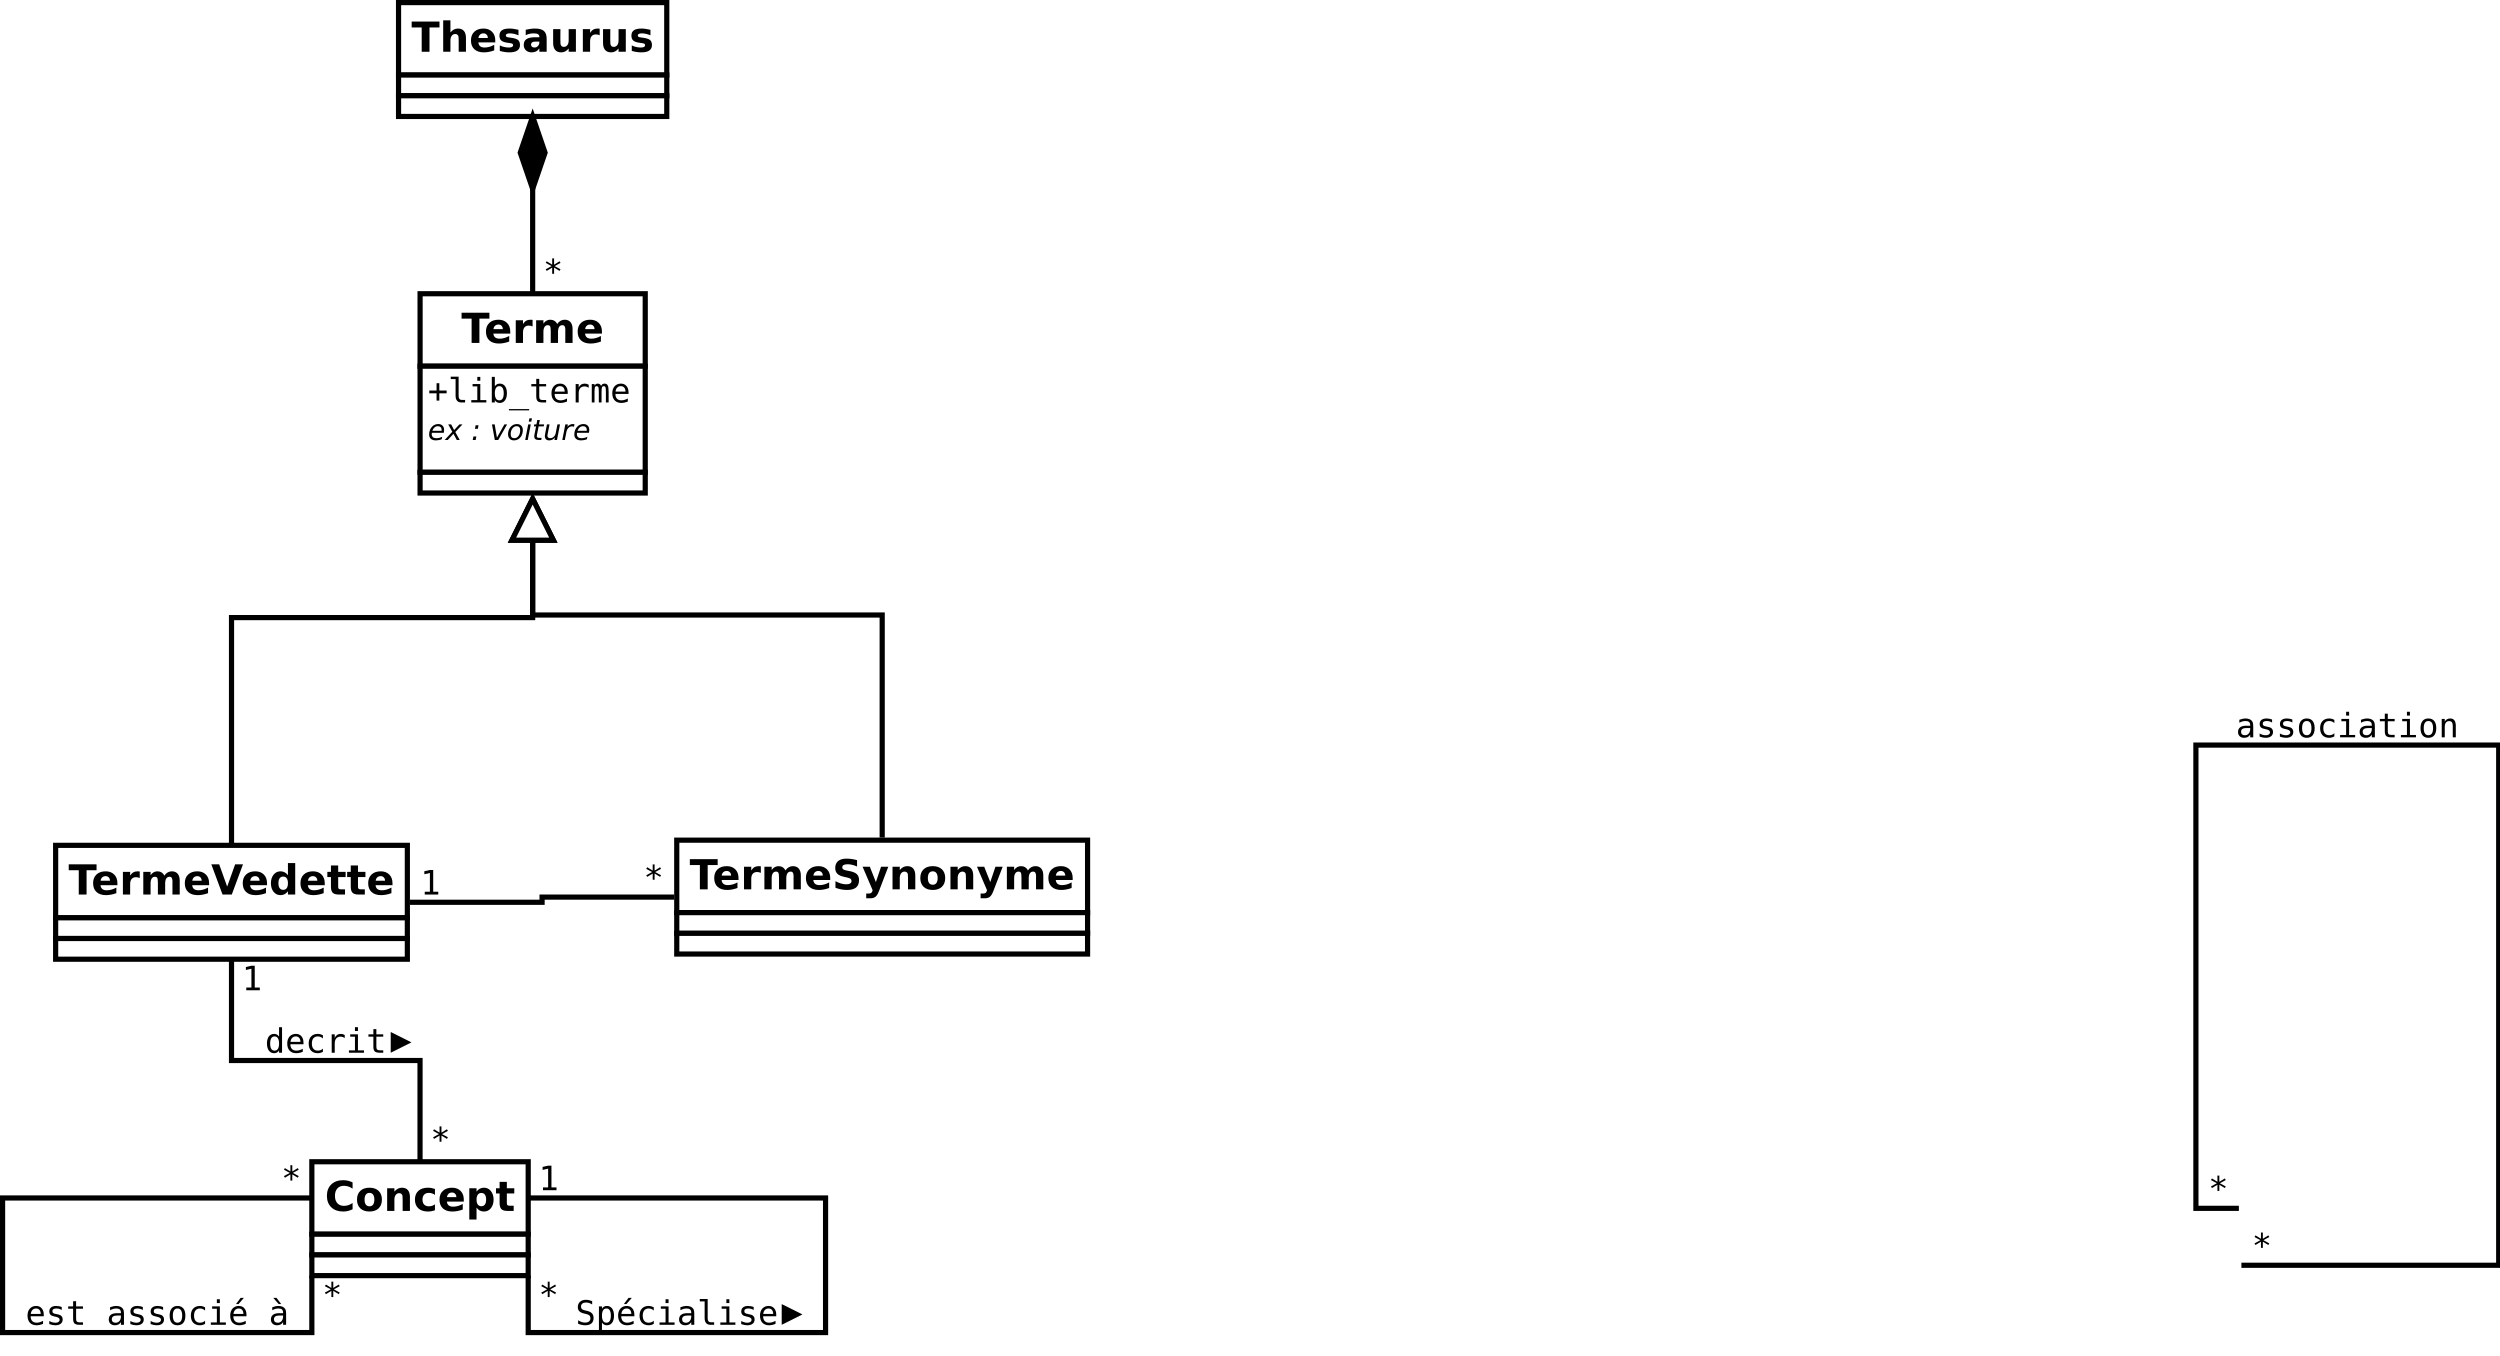 <?xml version="1.0" encoding="UTF-8"?>
<svg xmlns="http://www.w3.org/2000/svg" xmlns:xlink="http://www.w3.org/1999/xlink" width="966pt" height="524pt" viewBox="0 0 966 524" version="1.1">
<defs>
<g>
<symbol overflow="visible" id="glyph0-0">
<path style="stroke:none;" d="M 10.719 -0.641 C 10.164 -0.359 9.586 -0.145 8.984 0 C 8.391 0.156 7.77 0.234 7.125 0.234 C 5.176 0.234 3.633 -0.305 2.5 -1.391 C 1.363 -2.484 0.797 -3.961 0.797 -5.828 C 0.797 -7.691 1.363 -9.164 2.5 -10.25 C 3.633 -11.332 5.176 -11.875 7.125 -11.875 C 7.77 -11.875 8.391 -11.801 8.984 -11.656 C 9.586 -11.508 10.164 -11.297 10.719 -11.016 L 10.719 -8.594 C 10.164 -8.977 9.617 -9.258 9.078 -9.438 C 8.535 -9.613 7.961 -9.703 7.359 -9.703 C 6.285 -9.703 5.441 -9.359 4.828 -8.672 C 4.211 -7.984 3.906 -7.035 3.906 -5.828 C 3.906 -4.617 4.211 -3.672 4.828 -2.984 C 5.441 -2.297 6.285 -1.953 7.359 -1.953 C 7.961 -1.953 8.535 -2.039 9.078 -2.219 C 9.617 -2.395 10.164 -2.676 10.719 -3.062 Z M 10.719 -0.641 "/>
</symbol>
<symbol overflow="visible" id="glyph0-1">
<path style="stroke:none;" d="M 5.516 -6.969 C 4.891 -6.969 4.414 -6.742 4.094 -6.297 C 3.77 -5.848 3.609 -5.207 3.609 -4.375 C 3.609 -3.531 3.77 -2.883 4.094 -2.438 C 4.414 -2 4.891 -1.781 5.516 -1.781 C 6.117 -1.781 6.582 -2 6.906 -2.438 C 7.227 -2.883 7.391 -3.531 7.391 -4.375 C 7.391 -5.207 7.227 -5.848 6.906 -6.297 C 6.582 -6.742 6.117 -6.969 5.516 -6.969 Z M 5.516 -8.969 C 7.016 -8.969 8.188 -8.562 9.031 -7.75 C 9.883 -6.938 10.312 -5.812 10.312 -4.375 C 10.312 -2.938 9.883 -1.805 9.031 -0.984 C 8.188 -0.172 7.016 0.234 5.516 0.234 C 4.004 0.234 2.82 -0.172 1.969 -0.984 C 1.113 -1.805 0.688 -2.938 0.688 -4.375 C 0.688 -5.812 1.113 -6.938 1.969 -7.75 C 2.82 -8.562 4.004 -8.969 5.516 -8.969 Z M 5.516 -8.969 "/>
</symbol>
<symbol overflow="visible" id="glyph0-2">
<path style="stroke:none;" d="M 10.141 -5.328 L 10.141 0 L 7.328 0 L 7.328 -4.078 C 7.328 -4.836 7.312 -5.359 7.281 -5.641 C 7.25 -5.93 7.191 -6.145 7.109 -6.281 C 6.992 -6.457 6.844 -6.598 6.656 -6.703 C 6.469 -6.805 6.254 -6.859 6.016 -6.859 C 5.43 -6.859 4.973 -6.629 4.641 -6.172 C 4.305 -5.723 4.141 -5.102 4.141 -4.312 L 4.141 0 L 1.344 0 L 1.344 -8.75 L 4.141 -8.75 L 4.141 -7.469 C 4.566 -7.977 5.016 -8.352 5.484 -8.594 C 5.961 -8.844 6.488 -8.969 7.062 -8.969 C 8.07 -8.969 8.836 -8.656 9.359 -8.031 C 9.879 -7.414 10.141 -6.516 10.141 -5.328 Z M 10.141 -5.328 "/>
</symbol>
<symbol overflow="visible" id="glyph0-3">
<path style="stroke:none;" d="M 8.422 -8.484 L 8.422 -6.203 C 8.035 -6.461 7.648 -6.656 7.266 -6.781 C 6.891 -6.906 6.492 -6.969 6.078 -6.969 C 5.297 -6.969 4.688 -6.738 4.25 -6.281 C 3.82 -5.82 3.609 -5.188 3.609 -4.375 C 3.609 -3.551 3.82 -2.91 4.25 -2.453 C 4.688 -2.004 5.297 -1.781 6.078 -1.781 C 6.516 -1.781 6.93 -1.844 7.328 -1.969 C 7.723 -2.102 8.086 -2.297 8.422 -2.547 L 8.422 -0.266 C 7.984 -0.098 7.535 0.023 7.078 0.109 C 6.629 0.191 6.18 0.234 5.734 0.234 C 4.148 0.234 2.91 -0.172 2.016 -0.984 C 1.129 -1.797 0.688 -2.926 0.688 -4.375 C 0.688 -5.812 1.129 -6.938 2.016 -7.75 C 2.91 -8.562 4.148 -8.969 5.734 -8.969 C 6.191 -8.969 6.641 -8.926 7.078 -8.844 C 7.523 -8.758 7.973 -8.641 8.422 -8.484 Z M 8.422 -8.484 "/>
</symbol>
<symbol overflow="visible" id="glyph0-4">
<path style="stroke:none;" d="M 10.078 -4.406 L 10.078 -3.609 L 3.547 -3.609 C 3.609 -2.953 3.844 -2.457 4.25 -2.125 C 4.656 -1.801 5.223 -1.641 5.953 -1.641 C 6.547 -1.641 7.148 -1.723 7.766 -1.891 C 8.379 -2.066 9.016 -2.332 9.672 -2.688 L 9.672 -0.531 C 9.004 -0.281 8.336 -0.094 7.672 0.031 C 7.016 0.164 6.359 0.234 5.703 0.234 C 4.117 0.234 2.883 -0.164 2 -0.969 C 1.125 -1.781 0.688 -2.914 0.688 -4.375 C 0.688 -5.801 1.117 -6.922 1.984 -7.734 C 2.848 -8.555 4.035 -8.969 5.547 -8.969 C 6.922 -8.969 8.02 -8.551 8.844 -7.719 C 9.664 -6.895 10.078 -5.789 10.078 -4.406 Z M 7.203 -5.328 C 7.203 -5.859 7.047 -6.285 6.734 -6.609 C 6.43 -6.941 6.031 -7.109 5.531 -7.109 C 4.988 -7.109 4.547 -6.953 4.203 -6.641 C 3.867 -6.336 3.66 -5.898 3.578 -5.328 Z M 7.203 -5.328 "/>
</symbol>
<symbol overflow="visible" id="glyph0-5">
<path style="stroke:none;" d="M 4.141 -1.266 L 4.141 3.328 L 1.344 3.328 L 1.344 -8.75 L 4.141 -8.75 L 4.141 -7.469 C 4.523 -7.977 4.953 -8.352 5.422 -8.594 C 5.891 -8.844 6.43 -8.969 7.047 -8.969 C 8.117 -8.969 9 -8.535 9.688 -7.672 C 10.383 -6.816 10.734 -5.719 10.734 -4.375 C 10.734 -3.02 10.383 -1.91 9.688 -1.047 C 9 -0.191 8.117 0.234 7.047 0.234 C 6.43 0.234 5.891 0.113 5.422 -0.125 C 4.953 -0.375 4.523 -0.754 4.141 -1.266 Z M 6 -6.938 C 5.406 -6.938 4.945 -6.711 4.625 -6.266 C 4.301 -5.828 4.141 -5.195 4.141 -4.375 C 4.141 -3.539 4.301 -2.906 4.625 -2.469 C 4.945 -2.031 5.406 -1.812 6 -1.812 C 6.602 -1.812 7.062 -2.031 7.375 -2.469 C 7.688 -2.906 7.844 -3.539 7.844 -4.375 C 7.844 -5.207 7.688 -5.844 7.375 -6.281 C 7.062 -6.719 6.602 -6.938 6 -6.938 Z M 6 -6.938 "/>
</symbol>
<symbol overflow="visible" id="glyph0-6">
<path style="stroke:none;" d="M 4.406 -11.234 L 4.406 -8.75 L 7.281 -8.75 L 7.281 -6.75 L 4.406 -6.75 L 4.406 -3.047 C 4.406 -2.641 4.484 -2.363 4.641 -2.219 C 4.805 -2.07 5.129 -2 5.609 -2 L 7.047 -2 L 7.047 0 L 4.641 0 C 3.535 0 2.754 -0.227 2.297 -0.688 C 1.836 -1.156 1.609 -1.941 1.609 -3.047 L 1.609 -6.75 L 0.219 -6.75 L 0.219 -8.75 L 1.609 -8.75 L 1.609 -11.234 Z M 4.406 -11.234 "/>
</symbol>
<symbol overflow="visible" id="glyph0-7">
<path style="stroke:none;" d="M 0.078 -11.672 L 10.828 -11.672 L 10.828 -9.391 L 6.969 -9.391 L 6.969 0 L 3.953 0 L 3.953 -9.391 L 0.078 -9.391 Z M 0.078 -11.672 "/>
</symbol>
<symbol overflow="visible" id="glyph0-8">
<path style="stroke:none;" d="M 10.141 -5.328 L 10.141 0 L 7.328 0 L 7.328 -4.062 C 7.328 -4.832 7.312 -5.359 7.281 -5.641 C 7.25 -5.93 7.191 -6.145 7.109 -6.281 C 6.992 -6.457 6.844 -6.598 6.656 -6.703 C 6.469 -6.805 6.254 -6.859 6.016 -6.859 C 5.43 -6.859 4.973 -6.629 4.641 -6.172 C 4.305 -5.723 4.141 -5.102 4.141 -4.312 L 4.141 0 L 1.344 0 L 1.344 -12.156 L 4.141 -12.156 L 4.141 -7.469 C 4.566 -7.977 5.016 -8.352 5.484 -8.594 C 5.961 -8.844 6.488 -8.969 7.062 -8.969 C 8.07 -8.969 8.836 -8.656 9.359 -8.031 C 9.879 -7.414 10.141 -6.516 10.141 -5.328 Z M 10.141 -5.328 "/>
</symbol>
<symbol overflow="visible" id="glyph0-9">
<path style="stroke:none;" d="M 8.188 -8.484 L 8.188 -6.359 C 7.582 -6.609 7 -6.797 6.438 -6.922 C 5.883 -7.047 5.363 -7.109 4.875 -7.109 C 4.344 -7.109 3.945 -7.039 3.688 -6.906 C 3.426 -6.77 3.297 -6.566 3.297 -6.297 C 3.297 -6.066 3.395 -5.891 3.594 -5.766 C 3.789 -5.648 4.141 -5.566 4.641 -5.516 L 5.141 -5.438 C 6.566 -5.258 7.523 -4.961 8.016 -4.547 C 8.516 -4.129 8.766 -3.473 8.766 -2.578 C 8.766 -1.648 8.422 -0.945 7.734 -0.469 C 7.047 0 6.02 0.234 4.656 0.234 C 4.082 0.234 3.484 0.188 2.859 0.094 C 2.242 0 1.613 -0.141 0.969 -0.328 L 0.969 -2.453 C 1.52 -2.18 2.086 -1.977 2.672 -1.844 C 3.266 -1.707 3.863 -1.641 4.469 -1.641 C 5.008 -1.641 5.414 -1.711 5.688 -1.859 C 5.969 -2.016 6.109 -2.238 6.109 -2.531 C 6.109 -2.781 6.016 -2.969 5.828 -3.094 C 5.641 -3.219 5.258 -3.312 4.688 -3.375 L 4.203 -3.438 C 2.953 -3.594 2.078 -3.879 1.578 -4.297 C 1.078 -4.723 0.828 -5.367 0.828 -6.234 C 0.828 -7.16 1.145 -7.848 1.781 -8.297 C 2.414 -8.742 3.391 -8.969 4.703 -8.969 C 5.223 -8.969 5.766 -8.926 6.328 -8.844 C 6.898 -8.77 7.52 -8.648 8.188 -8.484 Z M 8.188 -8.484 "/>
</symbol>
<symbol overflow="visible" id="glyph0-10">
<path style="stroke:none;" d="M 5.266 -3.938 C 4.68 -3.938 4.242 -3.836 3.953 -3.641 C 3.66 -3.441 3.516 -3.148 3.516 -2.766 C 3.516 -2.41 3.629 -2.133 3.859 -1.938 C 4.098 -1.738 4.43 -1.641 4.859 -1.641 C 5.379 -1.641 5.816 -1.828 6.172 -2.203 C 6.535 -2.578 6.719 -3.051 6.719 -3.625 L 6.719 -3.938 Z M 9.547 -5 L 9.547 0 L 6.719 0 L 6.719 -1.297 C 6.344 -0.766 5.922 -0.375 5.453 -0.125 C 4.984 0.113 4.414 0.234 3.75 0.234 C 2.844 0.234 2.102 -0.031 1.531 -0.562 C 0.969 -1.094 0.688 -1.781 0.688 -2.625 C 0.688 -3.656 1.039 -4.41 1.75 -4.891 C 2.457 -5.367 3.566 -5.609 5.078 -5.609 L 6.719 -5.609 L 6.719 -5.828 C 6.719 -6.266 6.539 -6.586 6.188 -6.797 C 5.844 -7.004 5.301 -7.109 4.562 -7.109 C 3.969 -7.109 3.41 -7.047 2.891 -6.922 C 2.379 -6.805 1.898 -6.629 1.453 -6.391 L 1.453 -8.516 C 2.055 -8.66 2.66 -8.77 3.266 -8.844 C 3.867 -8.926 4.473 -8.969 5.078 -8.969 C 6.648 -8.969 7.785 -8.656 8.484 -8.031 C 9.191 -7.406 9.547 -6.395 9.547 -5 Z M 9.547 -5 "/>
</symbol>
<symbol overflow="visible" id="glyph0-11">
<path style="stroke:none;" d="M 1.25 -3.406 L 1.25 -8.75 L 4.062 -8.75 L 4.062 -7.875 C 4.062 -7.406 4.055 -6.812 4.047 -6.094 C 4.047 -5.375 4.047 -4.895 4.047 -4.656 C 4.047 -3.957 4.062 -3.453 4.094 -3.141 C 4.133 -2.828 4.203 -2.602 4.297 -2.469 C 4.41 -2.281 4.555 -2.133 4.734 -2.031 C 4.922 -1.938 5.133 -1.891 5.375 -1.891 C 5.957 -1.891 6.414 -2.113 6.75 -2.562 C 7.082 -3.008 7.25 -3.633 7.25 -4.438 L 7.25 -8.75 L 10.047 -8.75 L 10.047 0 L 7.25 0 L 7.25 -1.266 C 6.832 -0.754 6.383 -0.375 5.906 -0.125 C 5.438 0.113 4.922 0.234 4.359 0.234 C 3.348 0.234 2.578 -0.078 2.047 -0.703 C 1.516 -1.328 1.25 -2.227 1.25 -3.406 Z M 1.25 -3.406 "/>
</symbol>
<symbol overflow="visible" id="glyph0-12">
<path style="stroke:none;" d="M 7.844 -6.375 C 7.602 -6.488 7.359 -6.57 7.109 -6.625 C 6.867 -6.676 6.629 -6.703 6.391 -6.703 C 5.672 -6.703 5.113 -6.473 4.719 -6.016 C 4.332 -5.555 4.141 -4.895 4.141 -4.031 L 4.141 0 L 1.344 0 L 1.344 -8.75 L 4.141 -8.75 L 4.141 -7.312 C 4.504 -7.883 4.914 -8.301 5.375 -8.562 C 5.844 -8.832 6.406 -8.969 7.062 -8.969 C 7.156 -8.969 7.254 -8.961 7.359 -8.953 C 7.473 -8.941 7.633 -8.926 7.844 -8.906 Z M 7.844 -6.375 "/>
</symbol>
<symbol overflow="visible" id="glyph0-13">
<path style="stroke:none;" d="M 9.453 -7.297 C 9.805 -7.836 10.227 -8.25 10.719 -8.531 C 11.207 -8.82 11.742 -8.969 12.328 -8.969 C 13.328 -8.969 14.086 -8.656 14.609 -8.031 C 15.141 -7.414 15.406 -6.516 15.406 -5.328 L 15.406 0 L 12.594 0 L 12.594 -4.562 C 12.602 -4.633 12.609 -4.707 12.609 -4.781 C 12.609 -4.852 12.609 -4.957 12.609 -5.094 C 12.609 -5.707 12.516 -6.156 12.328 -6.438 C 12.148 -6.719 11.859 -6.859 11.453 -6.859 C 10.922 -6.859 10.508 -6.641 10.219 -6.203 C 9.938 -5.766 9.789 -5.129 9.781 -4.297 L 9.781 0 L 6.969 0 L 6.969 -4.562 C 6.969 -5.531 6.883 -6.156 6.719 -6.438 C 6.551 -6.719 6.254 -6.859 5.828 -6.859 C 5.285 -6.859 4.867 -6.633 4.578 -6.188 C 4.285 -5.75 4.141 -5.125 4.141 -4.312 L 4.141 0 L 1.328 0 L 1.328 -8.75 L 4.141 -8.75 L 4.141 -7.469 C 4.484 -7.969 4.879 -8.344 5.328 -8.594 C 5.773 -8.844 6.266 -8.969 6.797 -8.969 C 7.398 -8.969 7.93 -8.82 8.391 -8.531 C 8.859 -8.238 9.211 -7.828 9.453 -7.297 Z M 9.453 -7.297 "/>
</symbol>
<symbol overflow="visible" id="glyph0-14">
<path style="stroke:none;" d="M 0.078 -11.672 L 3.109 -11.672 L 6.203 -3.062 L 9.281 -11.672 L 12.312 -11.672 L 7.984 0 L 4.406 0 Z M 0.078 -11.672 "/>
</symbol>
<symbol overflow="visible" id="glyph0-15">
<path style="stroke:none;" d="M 7.297 -7.469 L 7.297 -12.156 L 10.109 -12.156 L 10.109 0 L 7.297 0 L 7.297 -1.266 C 6.91 -0.754 6.484 -0.375 6.016 -0.125 C 5.555 0.113 5.023 0.234 4.422 0.234 C 3.336 0.234 2.445 -0.191 1.75 -1.047 C 1.062 -1.91 0.719 -3.02 0.719 -4.375 C 0.719 -5.719 1.062 -6.816 1.75 -7.672 C 2.445 -8.535 3.336 -8.969 4.422 -8.969 C 5.023 -8.969 5.555 -8.844 6.016 -8.594 C 6.484 -8.352 6.91 -7.977 7.297 -7.469 Z M 5.453 -1.812 C 6.055 -1.812 6.516 -2.031 6.828 -2.469 C 7.141 -2.906 7.297 -3.539 7.297 -4.375 C 7.297 -5.207 7.141 -5.844 6.828 -6.281 C 6.516 -6.719 6.055 -6.938 5.453 -6.938 C 4.859 -6.938 4.406 -6.719 4.094 -6.281 C 3.781 -5.844 3.625 -5.207 3.625 -4.375 C 3.625 -3.539 3.781 -2.906 4.094 -2.469 C 4.406 -2.031 4.859 -1.812 5.453 -1.812 Z M 5.453 -1.812 "/>
</symbol>
<symbol overflow="visible" id="glyph0-16">
<path style="stroke:none;" d="M 9.594 -11.297 L 9.594 -8.828 C 8.945 -9.117 8.316 -9.336 7.703 -9.484 C 7.098 -9.629 6.523 -9.703 5.984 -9.703 C 5.266 -9.703 4.734 -9.602 4.391 -9.406 C 4.047 -9.207 3.875 -8.898 3.875 -8.484 C 3.875 -8.172 3.988 -7.926 4.219 -7.75 C 4.457 -7.57 4.879 -7.422 5.484 -7.297 L 6.766 -7.047 C 8.066 -6.785 8.988 -6.391 9.531 -5.859 C 10.082 -5.328 10.359 -4.57 10.359 -3.594 C 10.359 -2.301 9.973 -1.336 9.203 -0.703 C 8.441 -0.078 7.281 0.234 5.719 0.234 C 4.977 0.234 4.234 0.16 3.484 0.016 C 2.742 -0.129 2 -0.336 1.25 -0.609 L 1.25 -3.156 C 2 -2.758 2.719 -2.457 3.406 -2.25 C 4.102 -2.051 4.773 -1.953 5.422 -1.953 C 6.078 -1.953 6.578 -2.062 6.922 -2.281 C 7.273 -2.5 7.453 -2.812 7.453 -3.219 C 7.453 -3.582 7.332 -3.863 7.094 -4.062 C 6.863 -4.258 6.395 -4.438 5.688 -4.594 L 4.516 -4.859 C 3.348 -5.109 2.492 -5.504 1.953 -6.047 C 1.422 -6.598 1.156 -7.336 1.156 -8.266 C 1.156 -9.422 1.531 -10.312 2.281 -10.938 C 3.031 -11.562 4.109 -11.875 5.516 -11.875 C 6.148 -11.875 6.805 -11.828 7.484 -11.734 C 8.16 -11.641 8.863 -11.492 9.594 -11.297 Z M 9.594 -11.297 "/>
</symbol>
<symbol overflow="visible" id="glyph0-17">
<path style="stroke:none;" d="M 0.203 -8.75 L 3 -8.75 L 5.344 -2.812 L 7.344 -8.75 L 10.141 -8.75 L 6.469 0.828 C 6.094 1.805 5.66 2.488 5.172 2.875 C 4.68 3.258 4.031 3.453 3.219 3.453 L 1.609 3.453 L 1.609 1.625 L 2.484 1.625 C 2.953 1.625 3.297 1.547 3.516 1.391 C 3.734 1.242 3.898 0.973 4.016 0.578 L 4.094 0.344 Z M 0.203 -8.75 "/>
</symbol>
<symbol overflow="visible" id="glyph1-0">
<path style="stroke:none;" d="M 4.453 -3.578 L 4.062 -3.578 C 3.383 -3.578 2.875 -3.457 2.531 -3.219 C 2.188 -2.977 2.016 -2.617 2.016 -2.141 C 2.016 -1.711 2.141 -1.379 2.391 -1.141 C 2.648 -0.91 3.008 -0.797 3.469 -0.797 C 4.113 -0.797 4.617 -1.02 4.984 -1.469 C 5.359 -1.914 5.547 -2.531 5.547 -3.312 L 5.547 -3.578 Z M 6.719 -4.062 L 6.719 0 L 5.547 0 L 5.547 -1.047 C 5.297 -0.629 4.977 -0.316 4.594 -0.109 C 4.219 0.086 3.758 0.188 3.219 0.188 C 2.5 0.188 1.922 -0.016 1.484 -0.422 C 1.055 -0.836 0.844 -1.383 0.844 -2.062 C 0.844 -2.852 1.109 -3.453 1.641 -3.859 C 2.172 -4.273 2.953 -4.484 3.984 -4.484 L 5.547 -4.484 L 5.547 -4.672 C 5.547 -5.234 5.398 -5.645 5.109 -5.906 C 4.828 -6.164 4.379 -6.297 3.766 -6.297 C 3.359 -6.297 2.953 -6.238 2.547 -6.125 C 2.141 -6.008 1.742 -5.844 1.359 -5.625 L 1.359 -6.781 C 1.797 -6.945 2.211 -7.07 2.609 -7.156 C 3.004 -7.238 3.391 -7.281 3.766 -7.281 C 4.348 -7.281 4.848 -7.191 5.266 -7.016 C 5.68 -6.848 6.02 -6.586 6.281 -6.234 C 6.438 -6.023 6.547 -5.766 6.609 -5.453 C 6.68 -5.141 6.719 -4.676 6.719 -4.062 Z M 6.719 -4.062 "/>
</symbol>
<symbol overflow="visible" id="glyph1-1">
<path style="stroke:none;" d="M 6.172 -6.859 L 6.172 -5.719 C 5.836 -5.914 5.5 -6.062 5.156 -6.156 C 4.82 -6.25 4.477 -6.297 4.125 -6.297 C 3.602 -6.297 3.211 -6.211 2.953 -6.047 C 2.691 -5.879 2.562 -5.617 2.562 -5.266 C 2.562 -4.941 2.656 -4.703 2.844 -4.547 C 3.039 -4.391 3.523 -4.238 4.297 -4.094 L 4.781 -4 C 5.352 -3.895 5.785 -3.676 6.078 -3.344 C 6.379 -3.008 6.531 -2.582 6.531 -2.062 C 6.531 -1.352 6.281 -0.801 5.781 -0.406 C 5.289 -0.008 4.598 0.188 3.703 0.188 C 3.359 0.188 2.992 0.148 2.609 0.078 C 2.223 0.004 1.805 -0.109 1.359 -0.266 L 1.359 -1.469 C 1.785 -1.238 2.195 -1.066 2.594 -0.953 C 3 -0.848 3.379 -0.797 3.734 -0.797 C 4.242 -0.797 4.641 -0.898 4.922 -1.109 C 5.211 -1.316 5.359 -1.609 5.359 -1.984 C 5.359 -2.523 4.836 -2.898 3.797 -3.109 L 3.75 -3.125 L 3.312 -3.219 C 2.633 -3.344 2.141 -3.562 1.828 -3.875 C 1.523 -4.188 1.375 -4.609 1.375 -5.141 C 1.375 -5.828 1.602 -6.352 2.062 -6.719 C 2.531 -7.094 3.191 -7.281 4.047 -7.281 C 4.422 -7.281 4.785 -7.242 5.141 -7.172 C 5.492 -7.109 5.836 -7.004 6.172 -6.859 Z M 6.172 -6.859 "/>
</symbol>
<symbol overflow="visible" id="glyph1-2">
<path style="stroke:none;" d="M 3.906 -6.297 C 3.312 -6.297 2.863 -6.062 2.562 -5.594 C 2.258 -5.133 2.109 -4.453 2.109 -3.547 C 2.109 -2.648 2.258 -1.969 2.562 -1.5 C 2.863 -1.039 3.312 -0.812 3.906 -0.812 C 4.508 -0.812 4.961 -1.039 5.266 -1.5 C 5.566 -1.969 5.719 -2.648 5.719 -3.547 C 5.719 -4.453 5.566 -5.133 5.266 -5.594 C 4.961 -6.062 4.508 -6.297 3.906 -6.297 Z M 3.906 -7.281 C 4.895 -7.281 5.648 -6.957 6.172 -6.312 C 6.691 -5.676 6.953 -4.754 6.953 -3.547 C 6.953 -2.336 6.691 -1.41 6.172 -0.766 C 5.648 -0.129 4.895 0.188 3.906 0.188 C 2.926 0.188 2.176 -0.129 1.656 -0.766 C 1.133 -1.41 0.875 -2.336 0.875 -3.547 C 0.875 -4.754 1.133 -5.676 1.656 -6.312 C 2.176 -6.957 2.926 -7.281 3.906 -7.281 Z M 3.906 -7.281 "/>
</symbol>
<symbol overflow="visible" id="glyph1-3">
<path style="stroke:none;" d="M 6.734 -0.359 C 6.422 -0.18 6.098 -0.047 5.766 0.047 C 5.43 0.141 5.094 0.188 4.75 0.188 C 3.645 0.188 2.781 -0.141 2.156 -0.797 C 1.539 -1.461 1.234 -2.379 1.234 -3.547 C 1.234 -4.711 1.539 -5.625 2.156 -6.281 C 2.781 -6.945 3.645 -7.281 4.75 -7.281 C 5.094 -7.281 5.426 -7.234 5.75 -7.141 C 6.07 -7.055 6.398 -6.922 6.734 -6.734 L 6.734 -5.516 C 6.422 -5.785 6.109 -5.984 5.797 -6.109 C 5.492 -6.234 5.145 -6.297 4.75 -6.297 C 4.02 -6.297 3.457 -6.055 3.062 -5.578 C 2.664 -5.109 2.469 -4.43 2.469 -3.547 C 2.469 -2.672 2.664 -1.992 3.062 -1.516 C 3.457 -1.047 4.02 -0.812 4.75 -0.812 C 5.156 -0.812 5.52 -0.875 5.844 -1 C 6.164 -1.125 6.461 -1.316 6.734 -1.578 Z M 6.734 -0.359 "/>
</symbol>
<symbol overflow="visible" id="glyph1-4">
<path style="stroke:none;" d="M 1.625 -7.109 L 4.609 -7.109 L 4.609 -0.906 L 6.938 -0.906 L 6.938 0 L 1.125 0 L 1.125 -0.906 L 3.453 -0.906 L 3.453 -6.203 L 1.625 -6.203 Z M 3.453 -9.875 L 4.609 -9.875 L 4.609 -8.391 L 3.453 -8.391 Z M 3.453 -9.875 "/>
</symbol>
<symbol overflow="visible" id="glyph1-5">
<path style="stroke:none;" d="M 3.891 -9.125 L 3.891 -7.109 L 6.547 -7.109 L 6.547 -6.203 L 3.891 -6.203 L 3.891 -2.344 C 3.891 -1.82 3.988 -1.457 4.188 -1.25 C 4.395 -1.039 4.742 -0.938 5.234 -0.938 L 6.547 -0.938 L 6.547 0 L 5.125 0 C 4.25 0 3.629 -0.172 3.266 -0.516 C 2.91 -0.867 2.734 -1.477 2.734 -2.344 L 2.734 -6.203 L 0.828 -6.203 L 0.828 -7.109 L 2.734 -7.109 L 2.734 -9.125 Z M 3.891 -9.125 "/>
</symbol>
<symbol overflow="visible" id="glyph1-6">
<path style="stroke:none;" d="M 6.672 -4.406 L 6.672 0 L 5.5 0 L 5.5 -4.406 C 5.5 -5.039 5.383 -5.508 5.156 -5.812 C 4.938 -6.113 4.586 -6.266 4.109 -6.266 C 3.555 -6.266 3.133 -6.07 2.844 -5.688 C 2.551 -5.301 2.406 -4.742 2.406 -4.016 L 2.406 0 L 1.234 0 L 1.234 -7.109 L 2.406 -7.109 L 2.406 -6.047 C 2.613 -6.453 2.895 -6.758 3.25 -6.969 C 3.602 -7.176 4.023 -7.281 4.516 -7.281 C 5.234 -7.281 5.77 -7.039 6.125 -6.562 C 6.488 -6.094 6.672 -5.375 6.672 -4.406 Z M 6.672 -4.406 "/>
</symbol>
<symbol overflow="visible" id="glyph1-7">
<path style="stroke:none;" d="M 6.766 -7.922 L 4.5 -6.688 L 6.766 -5.453 L 6.406 -4.828 L 4.281 -6.109 L 4.281 -3.719 L 3.547 -3.719 L 3.547 -6.109 L 1.422 -4.828 L 1.047 -5.453 L 3.328 -6.688 L 1.047 -7.922 L 1.422 -8.547 L 3.547 -7.25 L 3.547 -9.656 L 4.281 -9.656 L 4.281 -7.25 L 6.406 -8.547 Z M 6.766 -7.922 "/>
</symbol>
<symbol overflow="visible" id="glyph1-8">
<path style="stroke:none;" d="M 4.438 -7.438 L 4.438 -4.609 L 7.266 -4.609 L 7.266 -3.531 L 4.438 -3.531 L 4.438 -0.719 L 3.375 -0.719 L 3.375 -3.531 L 0.562 -3.531 L 0.562 -4.609 L 3.375 -4.609 L 3.375 -7.438 Z M 4.438 -7.438 "/>
</symbol>
<symbol overflow="visible" id="glyph1-9">
<path style="stroke:none;" d="M 4.062 -2.578 C 4.062 -2.055 4.156 -1.66 4.344 -1.391 C 4.539 -1.117 4.828 -0.984 5.203 -0.984 L 6.562 -0.984 L 6.562 0 L 5.078 0 C 4.379 0 3.836 -0.223 3.453 -0.672 C 3.078 -1.117 2.891 -1.754 2.891 -2.578 L 2.891 -9.031 L 1.016 -9.031 L 1.016 -9.953 L 4.062 -9.953 Z M 4.062 -2.578 "/>
</symbol>
<symbol overflow="visible" id="glyph1-10">
<path style="stroke:none;" d="M 5.828 -3.547 C 5.828 -4.453 5.68 -5.133 5.391 -5.594 C 5.109 -6.062 4.688 -6.297 4.125 -6.297 C 3.551 -6.297 3.117 -6.062 2.828 -5.594 C 2.535 -5.133 2.391 -4.453 2.391 -3.547 C 2.391 -2.648 2.535 -1.969 2.828 -1.5 C 3.117 -1.039 3.551 -0.812 4.125 -0.812 C 4.688 -0.812 5.109 -1.039 5.391 -1.5 C 5.68 -1.957 5.828 -2.641 5.828 -3.547 Z M 2.391 -6.203 C 2.578 -6.547 2.832 -6.812 3.156 -7 C 3.488 -7.188 3.867 -7.281 4.297 -7.281 C 5.16 -7.281 5.836 -6.953 6.328 -6.297 C 6.816 -5.641 7.062 -4.734 7.062 -3.578 C 7.062 -2.398 6.812 -1.477 6.312 -0.812 C 5.82 -0.145 5.148 0.188 4.297 0.188 C 3.867 0.188 3.492 0.094 3.172 -0.094 C 2.848 -0.281 2.586 -0.547 2.391 -0.891 L 2.391 0 L 1.219 0 L 1.219 -9.875 L 2.391 -9.875 Z M 2.391 -6.203 "/>
</symbol>
<symbol overflow="visible" id="glyph1-11">
<path style="stroke:none;" d="M 7.828 2.562 L 7.828 3.062 L 0 3.062 L 0 2.562 Z M 7.828 2.562 "/>
</symbol>
<symbol overflow="visible" id="glyph1-12">
<path style="stroke:none;" d="M 7.062 -3.844 L 7.062 -3.281 L 2 -3.281 L 2 -3.234 C 2 -2.461 2.203 -1.863 2.609 -1.438 C 3.016 -1.02 3.582 -0.812 4.312 -0.812 C 4.688 -0.812 5.078 -0.867 5.484 -0.984 C 5.891 -1.098 6.32 -1.281 6.781 -1.531 L 6.781 -0.359 C 6.344 -0.18 5.914 -0.047 5.5 0.047 C 5.082 0.141 4.68 0.188 4.297 0.188 C 3.191 0.188 2.328 -0.141 1.703 -0.797 C 1.086 -1.461 0.781 -2.379 0.781 -3.547 C 0.781 -4.68 1.082 -5.586 1.688 -6.266 C 2.301 -6.941 3.113 -7.281 4.125 -7.281 C 5.031 -7.281 5.742 -6.973 6.266 -6.359 C 6.797 -5.742 7.062 -4.906 7.062 -3.844 Z M 5.891 -4.188 C 5.867 -4.875 5.703 -5.395 5.391 -5.75 C 5.086 -6.113 4.648 -6.297 4.078 -6.297 C 3.516 -6.297 3.051 -6.109 2.688 -5.734 C 2.32 -5.359 2.109 -4.844 2.047 -4.188 Z M 5.891 -4.188 "/>
</symbol>
<symbol overflow="visible" id="glyph1-13">
<path style="stroke:none;" d="M 7.328 -5.641 C 7.078 -5.836 6.82 -5.977 6.562 -6.062 C 6.312 -6.156 6.031 -6.203 5.719 -6.203 C 4.988 -6.203 4.43 -5.973 4.047 -5.516 C 3.66 -5.055 3.469 -4.395 3.469 -3.531 L 3.469 0 L 2.297 0 L 2.297 -7.109 L 3.469 -7.109 L 3.469 -5.719 C 3.664 -6.219 3.969 -6.602 4.375 -6.875 C 4.781 -7.145 5.258 -7.281 5.812 -7.281 C 6.094 -7.281 6.359 -7.242 6.609 -7.172 C 6.859 -7.098 7.098 -6.988 7.328 -6.844 Z M 7.328 -5.641 "/>
</symbol>
<symbol overflow="visible" id="glyph1-14">
<path style="stroke:none;" d="M 4.297 -6.391 C 4.43 -6.691 4.609 -6.914 4.828 -7.062 C 5.055 -7.207 5.328 -7.281 5.641 -7.281 C 6.211 -7.281 6.613 -7.055 6.844 -6.609 C 7.082 -6.172 7.203 -5.344 7.203 -4.125 L 7.203 0 L 6.141 0 L 6.141 -4.062 C 6.141 -5.07 6.082 -5.695 5.969 -5.938 C 5.852 -6.176 5.648 -6.297 5.359 -6.297 C 5.016 -6.297 4.781 -6.164 4.656 -5.906 C 4.531 -5.645 4.469 -5.031 4.469 -4.062 L 4.469 0 L 3.406 0 L 3.406 -4.062 C 3.406 -5.082 3.344 -5.707 3.219 -5.938 C 3.102 -6.176 2.891 -6.297 2.578 -6.297 C 2.266 -6.297 2.047 -6.164 1.922 -5.906 C 1.805 -5.645 1.75 -5.031 1.75 -4.062 L 1.75 0 L 0.688 0 L 0.688 -7.109 L 1.75 -7.109 L 1.75 -6.5 C 1.895 -6.75 2.07 -6.941 2.281 -7.078 C 2.488 -7.211 2.723 -7.281 2.984 -7.281 C 3.305 -7.281 3.57 -7.207 3.781 -7.062 C 4 -6.914 4.172 -6.691 4.297 -6.391 Z M 4.297 -6.391 "/>
</symbol>
<symbol overflow="visible" id="glyph1-15">
<path style="stroke:none;" d="M 1.719 -1.078 L 3.703 -1.078 L 3.703 -8.328 L 1.562 -7.844 L 1.562 -9 L 3.688 -9.484 L 4.984 -9.484 L 4.984 -1.078 L 6.938 -1.078 L 6.938 0 L 1.719 0 Z M 1.719 -1.078 "/>
</symbol>
<symbol overflow="visible" id="glyph1-16">
<path style="stroke:none;" d="M 5.453 -6.203 L 5.453 -9.875 L 6.609 -9.875 L 6.609 0 L 5.453 0 L 5.453 -0.891 C 5.254 -0.547 4.992 -0.281 4.672 -0.094 C 4.348 0.094 3.973 0.188 3.547 0.188 C 2.691 0.188 2.016 -0.145 1.516 -0.812 C 1.023 -1.477 0.781 -2.398 0.781 -3.578 C 0.781 -4.734 1.023 -5.641 1.516 -6.297 C 2.016 -6.953 2.691 -7.281 3.547 -7.281 C 3.973 -7.281 4.348 -7.188 4.672 -7 C 5.004 -6.82 5.266 -6.555 5.453 -6.203 Z M 2.016 -3.547 C 2.016 -2.641 2.156 -1.957 2.438 -1.5 C 2.727 -1.039 3.156 -0.812 3.719 -0.812 C 4.281 -0.812 4.707 -1.039 5 -1.5 C 5.301 -1.969 5.453 -2.648 5.453 -3.547 C 5.453 -4.453 5.301 -5.133 5 -5.594 C 4.707 -6.062 4.281 -6.297 3.719 -6.297 C 3.156 -6.297 2.727 -6.062 2.438 -5.594 C 2.156 -5.133 2.016 -4.453 2.016 -3.547 Z M 2.016 -3.547 "/>
</symbol>
<symbol overflow="visible" id="glyph1-17">
<path style="stroke:none;" d="M 6.422 -9.156 L 6.422 -7.859 C 6.035 -8.109 5.645 -8.297 5.25 -8.422 C 4.863 -8.547 4.469 -8.609 4.062 -8.609 C 3.457 -8.609 2.977 -8.469 2.625 -8.188 C 2.281 -7.906 2.109 -7.523 2.109 -7.047 C 2.109 -6.629 2.223 -6.305 2.453 -6.078 C 2.68 -5.859 3.113 -5.676 3.75 -5.531 L 4.422 -5.391 C 5.305 -5.18 5.953 -4.852 6.359 -4.406 C 6.766 -3.957 6.969 -3.352 6.969 -2.594 C 6.969 -1.688 6.688 -0.992 6.125 -0.516 C 5.57 -0.047 4.758 0.188 3.688 0.188 C 3.25 0.188 2.805 0.133 2.359 0.031 C 1.91 -0.062 1.457 -0.203 1 -0.391 L 1 -1.75 C 1.488 -1.438 1.945 -1.207 2.375 -1.062 C 2.812 -0.926 3.25 -0.859 3.688 -0.859 C 4.344 -0.859 4.848 -1.004 5.203 -1.297 C 5.566 -1.586 5.75 -1.988 5.75 -2.5 C 5.75 -2.977 5.625 -3.344 5.375 -3.594 C 5.125 -3.844 4.691 -4.035 4.078 -4.172 L 3.391 -4.328 C 2.516 -4.523 1.875 -4.82 1.469 -5.219 C 1.07 -5.625 0.875 -6.164 0.875 -6.844 C 0.875 -7.695 1.16 -8.379 1.734 -8.891 C 2.305 -9.398 3.062 -9.656 4 -9.656 C 4.363 -9.656 4.742 -9.613 5.141 -9.531 C 5.547 -9.445 5.973 -9.32 6.422 -9.156 Z M 6.422 -9.156 "/>
</symbol>
<symbol overflow="visible" id="glyph1-18">
<path style="stroke:none;" d="M 2.375 -0.891 L 2.375 2.703 L 1.203 2.703 L 1.203 -7.109 L 2.375 -7.109 L 2.375 -6.203 C 2.57 -6.555 2.832 -6.82 3.156 -7 C 3.477 -7.188 3.852 -7.281 4.281 -7.281 C 5.133 -7.281 5.805 -6.945 6.297 -6.281 C 6.785 -5.613 7.031 -4.691 7.031 -3.516 C 7.031 -2.367 6.785 -1.461 6.297 -0.797 C 5.805 -0.141 5.133 0.188 4.281 0.188 C 3.844 0.188 3.461 0.094 3.141 -0.094 C 2.816 -0.281 2.562 -0.547 2.375 -0.891 Z M 5.812 -3.547 C 5.812 -4.453 5.664 -5.133 5.375 -5.594 C 5.094 -6.062 4.672 -6.297 4.109 -6.297 C 3.535 -6.297 3.102 -6.062 2.812 -5.594 C 2.52 -5.133 2.375 -4.453 2.375 -3.547 C 2.375 -2.648 2.52 -1.969 2.812 -1.5 C 3.102 -1.039 3.535 -0.812 4.109 -0.812 C 4.672 -0.812 5.094 -1.039 5.375 -1.5 C 5.664 -1.957 5.812 -2.641 5.812 -3.547 Z M 5.812 -3.547 "/>
</symbol>
<symbol overflow="visible" id="glyph1-19">
<path style="stroke:none;" d="M 7.062 -3.844 L 7.062 -3.281 L 2 -3.281 L 2 -3.234 C 2 -2.461 2.203 -1.863 2.609 -1.438 C 3.016 -1.02 3.582 -0.812 4.312 -0.812 C 4.688 -0.812 5.078 -0.867 5.484 -0.984 C 5.891 -1.098 6.32 -1.281 6.781 -1.531 L 6.781 -0.359 C 6.344 -0.18 5.914 -0.047 5.5 0.047 C 5.082 0.141 4.68 0.188 4.297 0.188 C 3.191 0.188 2.328 -0.141 1.703 -0.797 C 1.086 -1.461 0.781 -2.379 0.781 -3.547 C 0.781 -4.68 1.082 -5.586 1.688 -6.266 C 2.301 -6.941 3.113 -7.281 4.125 -7.281 C 5.031 -7.281 5.742 -6.973 6.266 -6.359 C 6.797 -5.742 7.062 -4.906 7.062 -3.844 Z M 5.891 -4.188 C 5.867 -4.875 5.703 -5.395 5.391 -5.75 C 5.086 -6.113 4.648 -6.297 4.078 -6.297 C 3.516 -6.297 3.051 -6.109 2.688 -5.734 C 2.32 -5.359 2.109 -4.844 2.047 -4.188 Z M 4.797 -10.391 L 6.062 -10.391 L 4 -8.016 L 3.016 -8.016 Z M 4.797 -10.391 "/>
</symbol>
<symbol overflow="visible" id="glyph1-20">
<path style="stroke:none;" d=""/>
</symbol>
<symbol overflow="visible" id="glyph1-21">
<path style="stroke:none;" d="M 4.453 -3.578 L 4.062 -3.578 C 3.383 -3.578 2.875 -3.457 2.531 -3.219 C 2.188 -2.977 2.016 -2.617 2.016 -2.141 C 2.016 -1.711 2.141 -1.379 2.391 -1.141 C 2.648 -0.91 3.008 -0.797 3.469 -0.797 C 4.113 -0.797 4.617 -1.02 4.984 -1.469 C 5.359 -1.914 5.547 -2.531 5.547 -3.312 L 5.547 -3.578 Z M 6.719 -4.062 L 6.719 0 L 5.547 0 L 5.547 -1.047 C 5.297 -0.629 4.977 -0.316 4.594 -0.109 C 4.219 0.086 3.758 0.188 3.219 0.188 C 2.5 0.188 1.922 -0.016 1.484 -0.422 C 1.055 -0.836 0.844 -1.383 0.844 -2.062 C 0.844 -2.852 1.109 -3.453 1.641 -3.859 C 2.172 -4.273 2.953 -4.484 3.984 -4.484 L 5.547 -4.484 L 5.547 -4.672 C 5.547 -5.234 5.398 -5.645 5.109 -5.906 C 4.828 -6.164 4.379 -6.297 3.766 -6.297 C 3.359 -6.297 2.953 -6.238 2.547 -6.125 C 2.141 -6.008 1.742 -5.844 1.359 -5.625 L 1.359 -6.781 C 1.797 -6.945 2.211 -7.07 2.609 -7.156 C 3.004 -7.238 3.391 -7.281 3.766 -7.281 C 4.348 -7.281 4.848 -7.191 5.266 -7.016 C 5.68 -6.848 6.02 -6.586 6.281 -6.234 C 6.438 -6.023 6.547 -5.766 6.609 -5.453 C 6.68 -5.141 6.719 -4.676 6.719 -4.062 Z M 3.031 -10.391 L 4.812 -8.016 L 3.828 -8.016 L 1.766 -10.391 Z M 3.031 -10.391 "/>
</symbol>
<symbol overflow="visible" id="glyph2-0">
<path style="stroke:none;" d="M 5.297 -3.547 C 5.305 -3.598 5.312 -3.656 5.312 -3.719 C 5.32 -3.781 5.328 -3.844 5.328 -3.906 C 5.328 -4.344 5.195 -4.688 4.938 -4.938 C 4.688 -5.195 4.336 -5.328 3.891 -5.328 C 3.398 -5.328 2.969 -5.172 2.594 -4.859 C 2.219 -4.547 1.93 -4.109 1.734 -3.547 Z M 6.156 -2.766 L 1.547 -2.766 C 1.523 -2.629 1.508 -2.52 1.5 -2.438 C 1.5 -2.363 1.5 -2.301 1.5 -2.25 C 1.5 -1.75 1.648 -1.363 1.953 -1.094 C 2.266 -0.82 2.695 -0.688 3.25 -0.688 C 3.688 -0.688 4.094 -0.734 4.469 -0.828 C 4.852 -0.922 5.211 -1.062 5.547 -1.25 L 5.359 -0.281 C 5.004 -0.133 4.633 -0.023 4.25 0.047 C 3.875 0.117 3.492 0.156 3.109 0.156 C 2.273 0.156 1.629 -0.039 1.172 -0.438 C 0.723 -0.844 0.5 -1.41 0.5 -2.141 C 0.5 -2.766 0.609 -3.348 0.828 -3.891 C 1.055 -4.43 1.391 -4.91 1.828 -5.328 C 2.109 -5.598 2.441 -5.801 2.828 -5.938 C 3.211 -6.082 3.617 -6.156 4.047 -6.156 C 4.734 -6.156 5.273 -5.953 5.672 -5.547 C 6.078 -5.141 6.281 -4.594 6.281 -3.906 C 6.281 -3.738 6.27 -3.562 6.25 -3.375 C 6.227 -3.188 6.195 -2.984 6.156 -2.766 Z M 6.156 -2.766 "/>
</symbol>
<symbol overflow="visible" id="glyph2-1">
<path style="stroke:none;" d="M 6.594 -6.016 L 3.844 -3.062 L 5.531 0 L 4.406 0 L 3.125 -2.391 L 0.906 0 L -0.281 0 L 2.672 -3.172 L 1.094 -6.016 L 2.234 -6.016 L 3.391 -3.844 L 5.406 -6.016 Z M 6.594 -6.016 "/>
</symbol>
<symbol overflow="visible" id="glyph2-2">
<path style="stroke:none;" d=""/>
</symbol>
<symbol overflow="visible" id="glyph2-3">
<path style="stroke:none;" d="M 1.688 -5.688 L 2.812 -5.688 L 2.547 -4.328 L 1.422 -4.328 Z M 0.844 -1.359 L 1.969 -1.359 L 1.703 0 L 0.562 0 Z M 0.844 -1.359 "/>
</symbol>
<symbol overflow="visible" id="glyph2-4">
<path style="stroke:none;" d="M 0.797 -6.016 L 1.844 -6.016 L 2.719 -0.906 L 5.594 -6.016 L 6.641 -6.016 L 3.219 0 L 1.891 0 Z M 0.797 -6.016 "/>
</symbol>
<symbol overflow="visible" id="glyph2-5">
<path style="stroke:none;" d="M 2.797 0.156 C 2.086 0.156 1.523 -0.062 1.109 -0.5 C 0.703 -0.938 0.5 -1.531 0.5 -2.281 C 0.5 -2.719 0.566 -3.16 0.703 -3.609 C 0.848 -4.066 1.035 -4.445 1.266 -4.75 C 1.617 -5.227 2.016 -5.582 2.453 -5.812 C 2.891 -6.039 3.383 -6.156 3.938 -6.156 C 4.625 -6.156 5.176 -5.941 5.594 -5.516 C 6.008 -5.086 6.219 -4.531 6.219 -3.844 C 6.219 -3.375 6.148 -2.898 6.016 -2.422 C 5.879 -1.953 5.695 -1.562 5.469 -1.25 C 5.113 -0.77 4.719 -0.414 4.281 -0.188 C 3.844 0.039 3.348 0.156 2.797 0.156 Z M 1.531 -2.312 C 1.531 -1.77 1.645 -1.363 1.875 -1.094 C 2.102 -0.82 2.445 -0.688 2.906 -0.688 C 3.57 -0.688 4.117 -0.973 4.547 -1.547 C 4.984 -2.129 5.203 -2.863 5.203 -3.75 C 5.203 -4.27 5.082 -4.66 4.844 -4.922 C 4.613 -5.191 4.273 -5.328 3.828 -5.328 C 3.453 -5.328 3.117 -5.238 2.828 -5.062 C 2.547 -4.883 2.289 -4.617 2.062 -4.266 C 1.895 -4.004 1.766 -3.703 1.672 -3.359 C 1.578 -3.023 1.531 -2.676 1.531 -2.312 Z M 1.531 -2.312 "/>
</symbol>
<symbol overflow="visible" id="glyph2-6">
<path style="stroke:none;" d="M 2.016 -8.359 L 3 -8.359 L 2.766 -7.109 L 1.766 -7.109 Z M 1.562 -6.016 L 2.547 -6.016 L 1.375 0 L 0.391 0 Z M 1.562 -6.016 "/>
</symbol>
<symbol overflow="visible" id="glyph2-7">
<path style="stroke:none;" d="M 4.656 -6.016 L 4.5 -5.25 L 2.531 -5.25 L 1.891 -1.984 C 1.867 -1.859 1.852 -1.754 1.844 -1.672 C 1.832 -1.586 1.828 -1.523 1.828 -1.484 C 1.828 -1.254 1.895 -1.086 2.031 -0.984 C 2.164 -0.879 2.391 -0.828 2.703 -0.828 L 3.703 -0.828 L 3.531 0 L 2.578 0 C 1.992 0 1.555 -0.113 1.266 -0.344 C 0.984 -0.57 0.844 -0.922 0.844 -1.391 C 0.844 -1.473 0.848 -1.562 0.859 -1.656 C 0.867 -1.758 0.883 -1.867 0.906 -1.984 L 1.547 -5.25 L 0.703 -5.25 L 0.859 -6.016 L 1.688 -6.016 L 2.016 -7.719 L 3 -7.719 L 2.672 -6.016 Z M 4.656 -6.016 "/>
</symbol>
<symbol overflow="visible" id="glyph2-8">
<path style="stroke:none;" d="M 0.734 -2.391 L 1.438 -6.016 L 2.438 -6.016 L 1.734 -2.422 C 1.691 -2.242 1.66 -2.094 1.641 -1.969 C 1.629 -1.844 1.625 -1.738 1.625 -1.656 C 1.625 -1.352 1.719 -1.117 1.906 -0.953 C 2.094 -0.785 2.359 -0.703 2.703 -0.703 C 3.223 -0.703 3.676 -0.879 4.062 -1.234 C 4.457 -1.598 4.711 -2.082 4.828 -2.688 L 5.484 -6.016 L 6.484 -6.016 L 5.312 0 L 4.328 0 L 4.516 -0.953 C 4.242 -0.598 3.914 -0.32 3.531 -0.125 C 3.145 0.062 2.734 0.156 2.297 0.156 C 1.773 0.156 1.363 0.016 1.062 -0.266 C 0.77 -0.555 0.625 -0.961 0.625 -1.484 C 0.625 -1.586 0.633 -1.719 0.656 -1.875 C 0.676 -2.039 0.703 -2.211 0.734 -2.391 Z M 0.734 -2.391 "/>
</symbol>
<symbol overflow="visible" id="glyph2-9">
<path style="stroke:none;" d="M 4.906 -5.109 C 4.801 -5.16 4.68 -5.195 4.547 -5.219 C 4.422 -5.25 4.285 -5.266 4.141 -5.266 C 3.617 -5.266 3.16 -5.066 2.766 -4.672 C 2.367 -4.273 2.109 -3.738 1.984 -3.062 L 1.375 0 L 0.391 0 L 1.562 -6.016 L 2.547 -6.016 L 2.359 -5.078 C 2.617 -5.43 2.93 -5.695 3.297 -5.875 C 3.66 -6.062 4.051 -6.156 4.469 -6.156 C 4.57 -6.156 4.676 -6.148 4.781 -6.141 C 4.883 -6.129 4.988 -6.109 5.094 -6.078 Z M 4.906 -5.109 "/>
</symbol>
</g>
</defs>
<g id="surface83422">
<rect x="0" y="0" width="966" height="524" style="fill:rgb(100%,100%,100%);fill-opacity:1;stroke:none;"/>
<path style="fill-rule:evenodd;fill:rgb(100%,100%,100%);fill-opacity:1;stroke-width:0.1;stroke-linecap:butt;stroke-linejoin:miter;stroke:rgb(0%,0%,0%);stroke-opacity:1;stroke-miterlimit:10;" d="M -2 20.75 L 2.18 20.75 L 2.18 22.15 L -2 22.15 Z M -2 20.75 " transform="matrix(20,0,0,20,160.498,33.9)"/>
<g style="fill:rgb(0%,0%,0%);fill-opacity:1;">
  <use xlink:href="#glyph0-0" x="125.52" y="467.898"/>
  <use xlink:href="#glyph0-1" x="137.258" y="467.898"/>
  <use xlink:href="#glyph0-2" x="148.254" y="467.898"/>
  <use xlink:href="#glyph0-3" x="159.641" y="467.898"/>
  <use xlink:href="#glyph0-4" x="169.133" y="467.898"/>
  <use xlink:href="#glyph0-5" x="179.992" y="467.898"/>
  <use xlink:href="#glyph0-6" x="191.438" y="467.898"/>
</g>
<path style="fill-rule:evenodd;fill:rgb(100%,100%,100%);fill-opacity:1;stroke-width:0.1;stroke-linecap:butt;stroke-linejoin:miter;stroke:rgb(0%,0%,0%);stroke-opacity:1;stroke-miterlimit:10;" d="M -2 22.15 L 2.18 22.15 L 2.18 22.55 L -2 22.55 Z M -2 22.15 " transform="matrix(20,0,0,20,160.498,33.9)"/>
<path style="fill-rule:evenodd;fill:rgb(100%,100%,100%);fill-opacity:1;stroke-width:0.1;stroke-linecap:butt;stroke-linejoin:miter;stroke:rgb(0%,0%,0%);stroke-opacity:1;stroke-miterlimit:10;" d="M -2 22.55 L 2.18 22.55 L 2.18 22.95 L -2 22.95 Z M -2 22.55 " transform="matrix(20,0,0,20,160.498,33.9)"/>
<path style="fill-rule:evenodd;fill:rgb(100%,100%,100%);fill-opacity:1;stroke-width:0.1;stroke-linecap:butt;stroke-linejoin:miter;stroke:rgb(0%,0%,0%);stroke-opacity:1;stroke-miterlimit:10;" d="M -0.325 -1.645 L 4.857 -1.645 L 4.857 -0.245 L -0.325 -0.245 Z M -0.325 -1.645 " transform="matrix(20,0,0,20,160.498,33.9)"/>
<g style="fill:rgb(0%,0%,0%);fill-opacity:1;">
  <use xlink:href="#glyph0-7" x="158.988" y="20"/>
  <use xlink:href="#glyph0-8" x="169.906" y="20"/>
  <use xlink:href="#glyph0-4" x="181.293" y="20"/>
  <use xlink:href="#glyph0-9" x="192.152" y="20"/>
  <use xlink:href="#glyph0-10" x="201.684" y="20"/>
  <use xlink:href="#glyph0-11" x="212.484" y="20"/>
  <use xlink:href="#glyph0-12" x="223.871" y="20"/>
  <use xlink:href="#glyph0-11" x="231.762" y="20"/>
  <use xlink:href="#glyph0-9" x="243.148" y="20"/>
</g>
<path style="fill-rule:evenodd;fill:rgb(100%,100%,100%);fill-opacity:1;stroke-width:0.1;stroke-linecap:butt;stroke-linejoin:miter;stroke:rgb(0%,0%,0%);stroke-opacity:1;stroke-miterlimit:10;" d="M -0.325 -0.245 L 4.857 -0.245 L 4.857 0.155 L -0.325 0.155 Z M -0.325 -0.245 " transform="matrix(20,0,0,20,160.498,33.9)"/>
<path style="fill-rule:evenodd;fill:rgb(100%,100%,100%);fill-opacity:1;stroke-width:0.1;stroke-linecap:butt;stroke-linejoin:miter;stroke:rgb(0%,0%,0%);stroke-opacity:1;stroke-miterlimit:10;" d="M -0.325 0.155 L 4.857 0.155 L 4.857 0.555 L -0.325 0.555 Z M -0.325 0.155 " transform="matrix(20,0,0,20,160.498,33.9)"/>
<path style="fill:none;stroke-width:0.1;stroke-linecap:butt;stroke-linejoin:miter;stroke:rgb(0%,0%,0%);stroke-opacity:1;stroke-miterlimit:10;" d="M 35.23 21.65 L 34.4 21.65 L 34.4 12.7 L 40.25 12.7 L 40.25 22.75 L 35.279 22.75 " transform="matrix(20,0,0,20,160.498,33.9)"/>
<g style="fill:rgb(0%,0%,0%);fill-opacity:1;">
  <use xlink:href="#glyph1-0" x="863.93" y="284.898"/>
  <use xlink:href="#glyph1-1" x="871.762" y="284.898"/>
  <use xlink:href="#glyph1-1" x="879.594" y="284.898"/>
  <use xlink:href="#glyph1-2" x="887.426" y="284.898"/>
  <use xlink:href="#glyph1-3" x="895.258" y="284.898"/>
  <use xlink:href="#glyph1-4" x="903.09" y="284.898"/>
  <use xlink:href="#glyph1-0" x="910.922" y="284.898"/>
  <use xlink:href="#glyph1-5" x="918.754" y="284.898"/>
  <use xlink:href="#glyph1-4" x="926.586" y="284.898"/>
  <use xlink:href="#glyph1-2" x="934.418" y="284.898"/>
  <use xlink:href="#glyph1-6" x="942.25" y="284.898"/>
</g>
<g style="fill:rgb(0%,0%,0%);fill-opacity:1;">
  <use xlink:href="#glyph1-7" x="853.266" y="463.898"/>
</g>
<g style="fill:rgb(0%,0%,0%);fill-opacity:1;">
  <use xlink:href="#glyph1-7" x="870.086" y="485.898"/>
</g>
<path style="fill-rule:evenodd;fill:rgb(100%,100%,100%);fill-opacity:1;stroke-width:0.1;stroke-linecap:butt;stroke-linejoin:miter;stroke:rgb(0%,0%,0%);stroke-opacity:1;stroke-miterlimit:10;" d="M 0.091 3.98 L 4.441 3.98 L 4.441 5.38 L 0.091 5.38 Z M 0.091 3.98 " transform="matrix(20,0,0,20,160.498,33.9)"/>
<g style="fill:rgb(0%,0%,0%);fill-opacity:1;">
  <use xlink:href="#glyph0-7" x="178.277" y="132.508"/>
  <use xlink:href="#glyph0-4" x="187.086" y="132.508"/>
  <use xlink:href="#glyph0-12" x="197.945" y="132.508"/>
  <use xlink:href="#glyph0-13" x="205.836" y="132.508"/>
  <use xlink:href="#glyph0-4" x="222.516" y="132.508"/>
</g>
<path style="fill-rule:evenodd;fill:rgb(100%,100%,100%);fill-opacity:1;stroke-width:0.1;stroke-linecap:butt;stroke-linejoin:miter;stroke:rgb(0%,0%,0%);stroke-opacity:1;stroke-miterlimit:10;" d="M 0.091 5.38 L 4.441 5.38 L 4.441 7.43 L 0.091 7.43 Z M 0.091 5.38 " transform="matrix(20,0,0,20,160.498,33.9)"/>
<g style="fill:rgb(0%,0%,0%);fill-opacity:1;">
  <use xlink:href="#glyph1-8" x="165.316" y="155.508"/>
  <use xlink:href="#glyph1-9" x="173.148" y="155.508"/>
  <use xlink:href="#glyph1-4" x="180.98" y="155.508"/>
  <use xlink:href="#glyph1-10" x="188.812" y="155.508"/>
  <use xlink:href="#glyph1-11" x="196.645" y="155.508"/>
  <use xlink:href="#glyph1-5" x="204.477" y="155.508"/>
  <use xlink:href="#glyph1-12" x="212.309" y="155.508"/>
  <use xlink:href="#glyph1-13" x="220.141" y="155.508"/>
  <use xlink:href="#glyph1-14" x="227.973" y="155.508"/>
  <use xlink:href="#glyph1-12" x="235.805" y="155.508"/>
</g>
<g style="fill:rgb(0%,0%,0%);fill-opacity:1;">
  <use xlink:href="#glyph2-0" x="165.316" y="170.008"/>
  <use xlink:href="#glyph2-1" x="172.094" y="170.008"/>
  <use xlink:href="#glyph2-2" x="178.598" y="170.008"/>
  <use xlink:href="#glyph2-3" x="182.094" y="170.008"/>
  <use xlink:href="#glyph2-2" x="185.805" y="170.008"/>
  <use xlink:href="#glyph2-4" x="189.301" y="170.008"/>
  <use xlink:href="#glyph2-5" x="195.805" y="170.008"/>
  <use xlink:href="#glyph2-6" x="202.543" y="170.008"/>
  <use xlink:href="#glyph2-7" x="205.59" y="170.008"/>
  <use xlink:href="#glyph2-8" x="209.906" y="170.008"/>
  <use xlink:href="#glyph2-9" x="216.879" y="170.008"/>
  <use xlink:href="#glyph2-0" x="221.41" y="170.008"/>
</g>
<path style="fill-rule:evenodd;fill:rgb(100%,100%,100%);fill-opacity:1;stroke-width:0.1;stroke-linecap:butt;stroke-linejoin:miter;stroke:rgb(0%,0%,0%);stroke-opacity:1;stroke-miterlimit:10;" d="M 0.091 7.43 L 4.441 7.43 L 4.441 7.83 L 0.091 7.83 Z M 0.091 7.43 " transform="matrix(20,0,0,20,160.498,33.9)"/>
<path style="fill:none;stroke-width:0.1;stroke-linecap:butt;stroke-linejoin:miter;stroke:rgb(0%,0%,0%);stroke-opacity:1;stroke-miterlimit:10;" d="M 2.266 1.814 L 2.266 2.268 L 2.266 2.268 L 2.266 3.98 " transform="matrix(20,0,0,20,160.498,33.9)"/>
<path style="fill-rule:evenodd;fill:rgb(0%,0%,0%);fill-opacity:1;stroke-width:0.1;stroke-linecap:butt;stroke-linejoin:miter;stroke:rgb(0%,0%,0%);stroke-opacity:1;stroke-miterlimit:10;" d="M 2.266 0.555 L 2.506 1.255 L 2.266 1.955 L 2.026 1.255 Z M 2.266 0.555 " transform="matrix(20,0,0,20,160.498,33.9)"/>
<g style="fill:rgb(0%,0%,0%);fill-opacity:1;">
  <use xlink:href="#glyph1-7" x="209.816" y="109.508"/>
</g>
<path style="fill-rule:evenodd;fill:rgb(100%,100%,100%);fill-opacity:1;stroke-width:0.1;stroke-linecap:butt;stroke-linejoin:miter;stroke:rgb(0%,0%,0%);stroke-opacity:1;stroke-miterlimit:10;" d="M -6.95 14.637 L -0.155 14.637 L -0.155 16.037 L -6.95 16.037 Z M -6.95 14.637 " transform="matrix(20,0,0,20,160.498,33.9)"/>
<g style="fill:rgb(0%,0%,0%);fill-opacity:1;">
  <use xlink:href="#glyph0-7" x="26.48" y="345.648"/>
  <use xlink:href="#glyph0-4" x="35.289" y="345.648"/>
  <use xlink:href="#glyph0-12" x="46.148" y="345.648"/>
  <use xlink:href="#glyph0-13" x="54.039" y="345.648"/>
  <use xlink:href="#glyph0-4" x="70.719" y="345.648"/>
  <use xlink:href="#glyph0-14" x="81.578" y="345.648"/>
  <use xlink:href="#glyph0-4" x="93.102" y="345.648"/>
  <use xlink:href="#glyph0-15" x="103.961" y="345.648"/>
  <use xlink:href="#glyph0-4" x="115.406" y="345.648"/>
  <use xlink:href="#glyph0-6" x="126.266" y="345.648"/>
  <use xlink:href="#glyph0-6" x="133.922" y="345.648"/>
  <use xlink:href="#glyph0-4" x="141.578" y="345.648"/>
</g>
<path style="fill-rule:evenodd;fill:rgb(100%,100%,100%);fill-opacity:1;stroke-width:0.1;stroke-linecap:butt;stroke-linejoin:miter;stroke:rgb(0%,0%,0%);stroke-opacity:1;stroke-miterlimit:10;" d="M -6.95 16.037 L -0.155 16.037 L -0.155 16.437 L -6.95 16.437 Z M -6.95 16.037 " transform="matrix(20,0,0,20,160.498,33.9)"/>
<path style="fill-rule:evenodd;fill:rgb(100%,100%,100%);fill-opacity:1;stroke-width:0.1;stroke-linecap:butt;stroke-linejoin:miter;stroke:rgb(0%,0%,0%);stroke-opacity:1;stroke-miterlimit:10;" d="M -6.95 16.437 L -0.155 16.437 L -0.155 16.837 L -6.95 16.837 Z M -6.95 16.437 " transform="matrix(20,0,0,20,160.498,33.9)"/>
<path style="fill-rule:evenodd;fill:rgb(100%,100%,100%);fill-opacity:1;stroke-width:0.1;stroke-linecap:butt;stroke-linejoin:miter;stroke:rgb(0%,0%,0%);stroke-opacity:1;stroke-miterlimit:10;" d="M 5.05 14.537 L 12.987 14.537 L 12.987 15.937 L 5.05 15.937 Z M 5.05 14.537 " transform="matrix(20,0,0,20,160.498,33.9)"/>
<g style="fill:rgb(0%,0%,0%);fill-opacity:1;">
  <use xlink:href="#glyph0-7" x="266.477" y="343.648"/>
  <use xlink:href="#glyph0-4" x="275.285" y="343.648"/>
  <use xlink:href="#glyph0-12" x="286.145" y="343.648"/>
  <use xlink:href="#glyph0-13" x="294.035" y="343.648"/>
  <use xlink:href="#glyph0-4" x="310.715" y="343.648"/>
  <use xlink:href="#glyph0-16" x="321.574" y="343.648"/>
  <use xlink:href="#glyph0-17" x="333.098" y="343.648"/>
  <use xlink:href="#glyph0-2" x="343.527" y="343.648"/>
  <use xlink:href="#glyph0-1" x="354.914" y="343.648"/>
  <use xlink:href="#glyph0-2" x="365.91" y="343.648"/>
  <use xlink:href="#glyph0-17" x="377.297" y="343.648"/>
  <use xlink:href="#glyph0-13" x="387.727" y="343.648"/>
  <use xlink:href="#glyph0-4" x="404.406" y="343.648"/>
</g>
<path style="fill-rule:evenodd;fill:rgb(100%,100%,100%);fill-opacity:1;stroke-width:0.1;stroke-linecap:butt;stroke-linejoin:miter;stroke:rgb(0%,0%,0%);stroke-opacity:1;stroke-miterlimit:10;" d="M 5.05 15.937 L 12.987 15.937 L 12.987 16.337 L 5.05 16.337 Z M 5.05 15.937 " transform="matrix(20,0,0,20,160.498,33.9)"/>
<path style="fill-rule:evenodd;fill:rgb(100%,100%,100%);fill-opacity:1;stroke-width:0.1;stroke-linecap:butt;stroke-linejoin:miter;stroke:rgb(0%,0%,0%);stroke-opacity:1;stroke-miterlimit:10;" d="M 5.05 16.337 L 12.987 16.337 L 12.987 16.737 L 5.05 16.737 Z M 5.05 16.337 " transform="matrix(20,0,0,20,160.498,33.9)"/>
<path style="fill:none;stroke-width:0.1;stroke-linecap:butt;stroke-linejoin:miter;stroke:rgb(0%,0%,0%);stroke-opacity:1;stroke-miterlimit:10;" d="M 2.266 8.742 L 2.266 10.187 L 9.019 10.187 L 9.019 14.487 " transform="matrix(20,0,0,20,160.498,33.9)"/>
<path style="fill-rule:evenodd;fill:rgb(100%,100%,100%);fill-opacity:1;stroke-width:0.1;stroke-linecap:butt;stroke-linejoin:miter;stroke:rgb(0%,0%,0%);stroke-opacity:1;stroke-miterlimit:10;" d="M 2.666 8.742 L 2.266 7.942 L 1.866 8.742 Z M 2.666 8.742 " transform="matrix(20,0,0,20,160.498,33.9)"/>
<path style="fill:none;stroke-width:0.1;stroke-linecap:butt;stroke-linejoin:miter;stroke:rgb(0%,0%,0%);stroke-opacity:1;stroke-miterlimit:10;" d="M 2.266 8.742 L 2.266 10.237 L -3.552 10.237 L -3.552 14.637 " transform="matrix(20,0,0,20,160.498,33.9)"/>
<path style="fill-rule:evenodd;fill:rgb(100%,100%,100%);fill-opacity:1;stroke-width:0.1;stroke-linecap:butt;stroke-linejoin:miter;stroke:rgb(0%,0%,0%);stroke-opacity:1;stroke-miterlimit:10;" d="M 2.666 8.742 L 2.266 7.942 L 1.866 8.742 Z M 2.666 8.742 " transform="matrix(20,0,0,20,160.498,33.9)"/>
<path style="fill:none;stroke-width:0.1;stroke-linecap:butt;stroke-linejoin:miter;stroke:rgb(0%,0%,0%);stroke-opacity:1;stroke-miterlimit:10;" d="M -0.105 15.737 L 2.448 15.737 L 2.448 15.637 L 5 15.637 " transform="matrix(20,0,0,20,160.498,33.9)"/>
<g style="fill:rgb(0%,0%,0%);fill-opacity:1;">
  <use xlink:href="#glyph1-15" x="162.406" y="345.648"/>
</g>
<g style="fill:rgb(0%,0%,0%);fill-opacity:1;">
  <use xlink:href="#glyph1-7" x="248.656" y="343.648"/>
</g>
<path style="fill:none;stroke-width:0.1;stroke-linecap:butt;stroke-linejoin:miter;stroke:rgb(0%,0%,0%);stroke-opacity:1;stroke-miterlimit:10;" d="M -3.552 16.837 L -3.552 18.794 L 0.09 18.794 L 0.09 20.75 " transform="matrix(20,0,0,20,160.498,33.9)"/>
<g style="fill:rgb(0%,0%,0%);fill-opacity:1;">
  <use xlink:href="#glyph1-16" x="102.375" y="406.773"/>
  <use xlink:href="#glyph1-12" x="110.207" y="406.773"/>
  <use xlink:href="#glyph1-3" x="118.039" y="406.773"/>
  <use xlink:href="#glyph1-13" x="125.871" y="406.773"/>
  <use xlink:href="#glyph1-4" x="133.703" y="406.773"/>
  <use xlink:href="#glyph1-5" x="141.535" y="406.773"/>
</g>
<path style=" stroke:none;fill-rule:evenodd;fill:rgb(0%,0%,0%);fill-opacity:1;" d="M 150.973 406.773 L 150.973 398.773 L 158.973 402.773 Z M 150.973 406.773 "/>
<g style="fill:rgb(0%,0%,0%);fill-opacity:1;">
  <use xlink:href="#glyph1-15" x="93.449" y="382.648"/>
</g>
<g style="fill:rgb(0%,0%,0%);fill-opacity:1;">
  <use xlink:href="#glyph1-7" x="166.297" y="444.898"/>
</g>
<path style="fill:none;stroke-width:0.1;stroke-linecap:butt;stroke-linejoin:miter;stroke:rgb(0%,0%,0%);stroke-opacity:1;stroke-miterlimit:10;" d="M 2.18 21.45 L 7.925 21.45 L 7.925 24.05 L 2.18 24.05 L 2.18 22.95 " transform="matrix(20,0,0,20,160.498,33.9)"/>
<g style="fill:rgb(0%,0%,0%);fill-opacity:1;">
  <use xlink:href="#glyph1-17" x="222.391" y="511.898"/>
  <use xlink:href="#glyph1-18" x="230.223" y="511.898"/>
  <use xlink:href="#glyph1-19" x="238.055" y="511.898"/>
  <use xlink:href="#glyph1-3" x="245.887" y="511.898"/>
  <use xlink:href="#glyph1-4" x="253.719" y="511.898"/>
  <use xlink:href="#glyph1-0" x="261.551" y="511.898"/>
  <use xlink:href="#glyph1-9" x="269.383" y="511.898"/>
  <use xlink:href="#glyph1-4" x="277.215" y="511.898"/>
  <use xlink:href="#glyph1-1" x="285.047" y="511.898"/>
  <use xlink:href="#glyph1-12" x="292.879" y="511.898"/>
</g>
<path style=" stroke:none;fill-rule:evenodd;fill:rgb(0%,0%,0%);fill-opacity:1;" d="M 302.051 511.898 L 302.051 503.898 L 310.051 507.898 Z M 302.051 511.898 "/>
<g style="fill:rgb(0%,0%,0%);fill-opacity:1;">
  <use xlink:href="#glyph1-15" x="208.098" y="459.898"/>
</g>
<g style="fill:rgb(0%,0%,0%);fill-opacity:1;">
  <use xlink:href="#glyph1-7" x="208.098" y="504.898"/>
</g>
<path style="fill:none;stroke-width:0.1;stroke-linecap:butt;stroke-linejoin:miter;stroke:rgb(0%,0%,0%);stroke-opacity:1;stroke-miterlimit:10;" d="M -2 22.95 L -2 24.05 L -7.975 24.05 L -7.975 21.45 L -2 21.45 " transform="matrix(20,0,0,20,160.498,33.9)"/>
<g style="fill:rgb(0%,0%,0%);fill-opacity:1;">
  <use xlink:href="#glyph1-12" x="9.852" y="511.898"/>
  <use xlink:href="#glyph1-1" x="17.684" y="511.898"/>
  <use xlink:href="#glyph1-5" x="25.516" y="511.898"/>
  <use xlink:href="#glyph1-20" x="33.348" y="511.898"/>
  <use xlink:href="#glyph1-0" x="41.18" y="511.898"/>
  <use xlink:href="#glyph1-1" x="49.012" y="511.898"/>
  <use xlink:href="#glyph1-1" x="56.844" y="511.898"/>
  <use xlink:href="#glyph1-2" x="64.676" y="511.898"/>
  <use xlink:href="#glyph1-3" x="72.508" y="511.898"/>
  <use xlink:href="#glyph1-4" x="80.34" y="511.898"/>
  <use xlink:href="#glyph1-19" x="88.172" y="511.898"/>
  <use xlink:href="#glyph1-20" x="96.004" y="511.898"/>
  <use xlink:href="#glyph1-21" x="103.836" y="511.898"/>
</g>
<g style="fill:rgb(0%,0%,0%);fill-opacity:1;">
  <use xlink:href="#glyph1-7" x="124.496" y="504.898"/>
</g>
<g style="fill:rgb(0%,0%,0%);fill-opacity:1;">
  <use xlink:href="#glyph1-7" x="108.664" y="459.898"/>
</g>
</g>
</svg>
